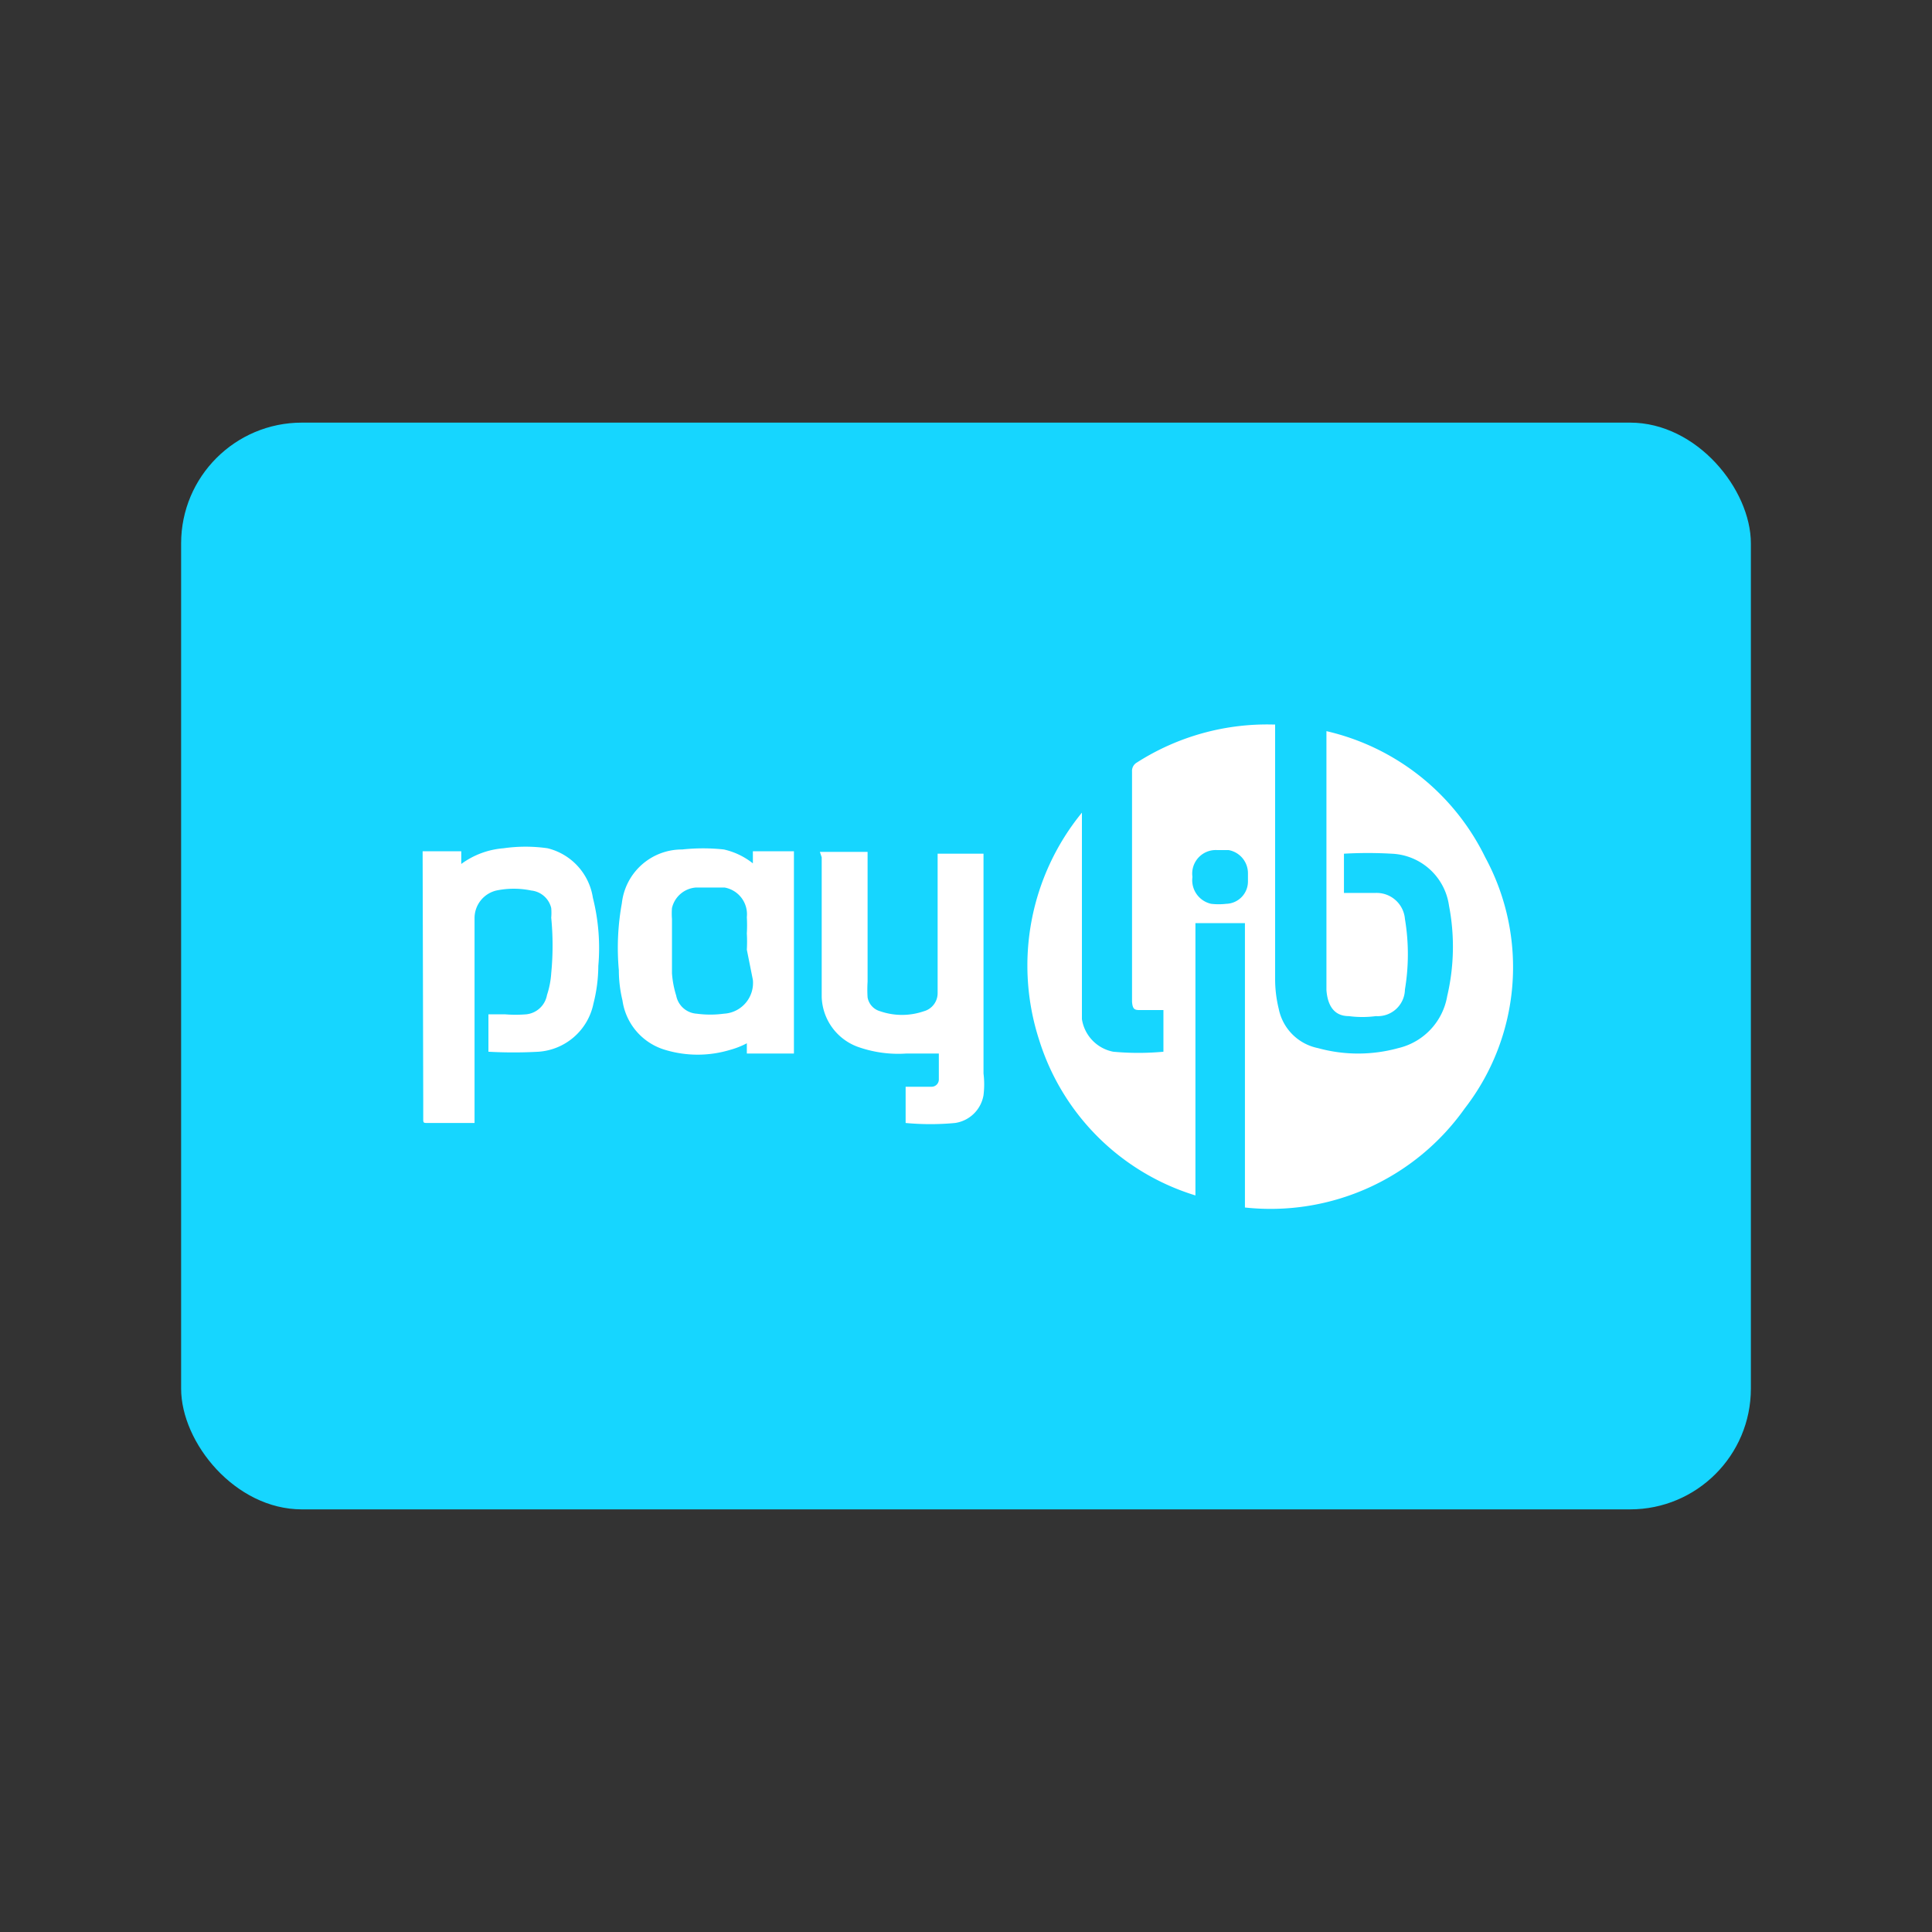 <svg xmlns="http://www.w3.org/2000/svg" viewBox="0 0 32 32"><rect x="0" y="0" width="32" height="32" fill="#333333" stroke="none"/><defs><style>.cls-3{fill:#fff}</style></defs><g id="Icon"><rect x="3" y="7" width="26" height="18" rx="2" fill="#16d6ff"/><path class="cls-3" d="M23.59 17.42v-.14h-.06.15-.06v.14zm.29 0v-.12.1-.1.12h-.05v-.17h.07v.11-.11h.07v.17zM7 14.1h.64v.21a1.36 1.36 0 01.7-.26 2.56 2.56 0 01.73 0 1 1 0 01.75.82A3.41 3.41 0 019.91 16a2.57 2.57 0 01-.08.62 1 1 0 01-.91.8 7.56 7.56 0 01-.83 0v-.62h.27a2.19 2.19 0 00.36 0 .39.39 0 00.34-.32 1.44 1.44 0 00.07-.36 4.73 4.73 0 000-.92.94.94 0 000-.16.38.38 0 00-.33-.29 1.42 1.42 0 00-.58 0 .47.47 0 00-.36.46v3.39h-.78c-.06 0-.07 0-.07-.06v-.33z"/><path class="cls-3" d="M21.12 12v4.21a2.07 2.07 0 00.06.5.83.83 0 00.65.65 2.5 2.5 0 001.33 0 1.07 1.07 0 00.81-.86A3.59 3.59 0 0024 15a1 1 0 00-.95-.86 6.89 6.89 0 00-.79 0v.65h.52a.47.47 0 01.49.43 3.54 3.54 0 010 1.17.45.45 0 01-.48.44 1.7 1.7 0 01-.45 0c-.24 0-.35-.17-.37-.43v-4.29a3.9 3.9 0 012.63 2.09 3.82 3.82 0 01-.34 4.16A3.94 3.94 0 0120.62 20v-4.71h-.82v4.51a3.91 3.91 0 01-2.59-2.58 4 4 0 01.71-3.76v3.42a.65.65 0 00.52.54 4.53 4.53 0 00.83 0v-.69h-.37c-.1 0-.14 0-.15-.14v-.2-3.61a.16.16 0 01.08-.15 4 4 0 012.24-.63zm-1.37 2.53a.4.4 0 00.31.44 1.07 1.07 0 00.25 0 .37.37 0 00.36-.37v-.14a.39.39 0 00-.32-.38h-.19a.39.39 0 00-.41.44zM13.58 14.11h.79v2.15a2.11 2.11 0 000 .26.29.29 0 00.21.23 1.11 1.11 0 00.72 0 .31.31 0 00.23-.3v-.22-2.09h.76V17.78a1.47 1.47 0 010 .36.56.56 0 01-.47.46 4.38 4.38 0 01-.82 0V18h.43a.12.12 0 00.12-.12v-.43h-.54a2 2 0 01-.77-.1.91.91 0 01-.63-.84v-.37-1.94zM13.15 14.1v3.35h-.78v-.17a1.36 1.36 0 01-.28.11 1.86 1.86 0 01-1.07 0 1 1 0 01-.71-.82 2.14 2.14 0 01-.06-.5 4.12 4.12 0 01.05-1.11 1 1 0 011-.89 3.2 3.2 0 01.69 0 1.19 1.19 0 01.48.23v-.2zm-.78 1.63a2.43 2.43 0 000-.27 2.43 2.43 0 000-.27.45.45 0 00-.37-.49h-.47a.44.44 0 00-.4.34 1.16 1.16 0 000 .18v.9a1.61 1.61 0 00.07.37.37.37 0 00.34.3 1.7 1.7 0 00.45 0 .51.51 0 00.48-.56z"/></g></svg>